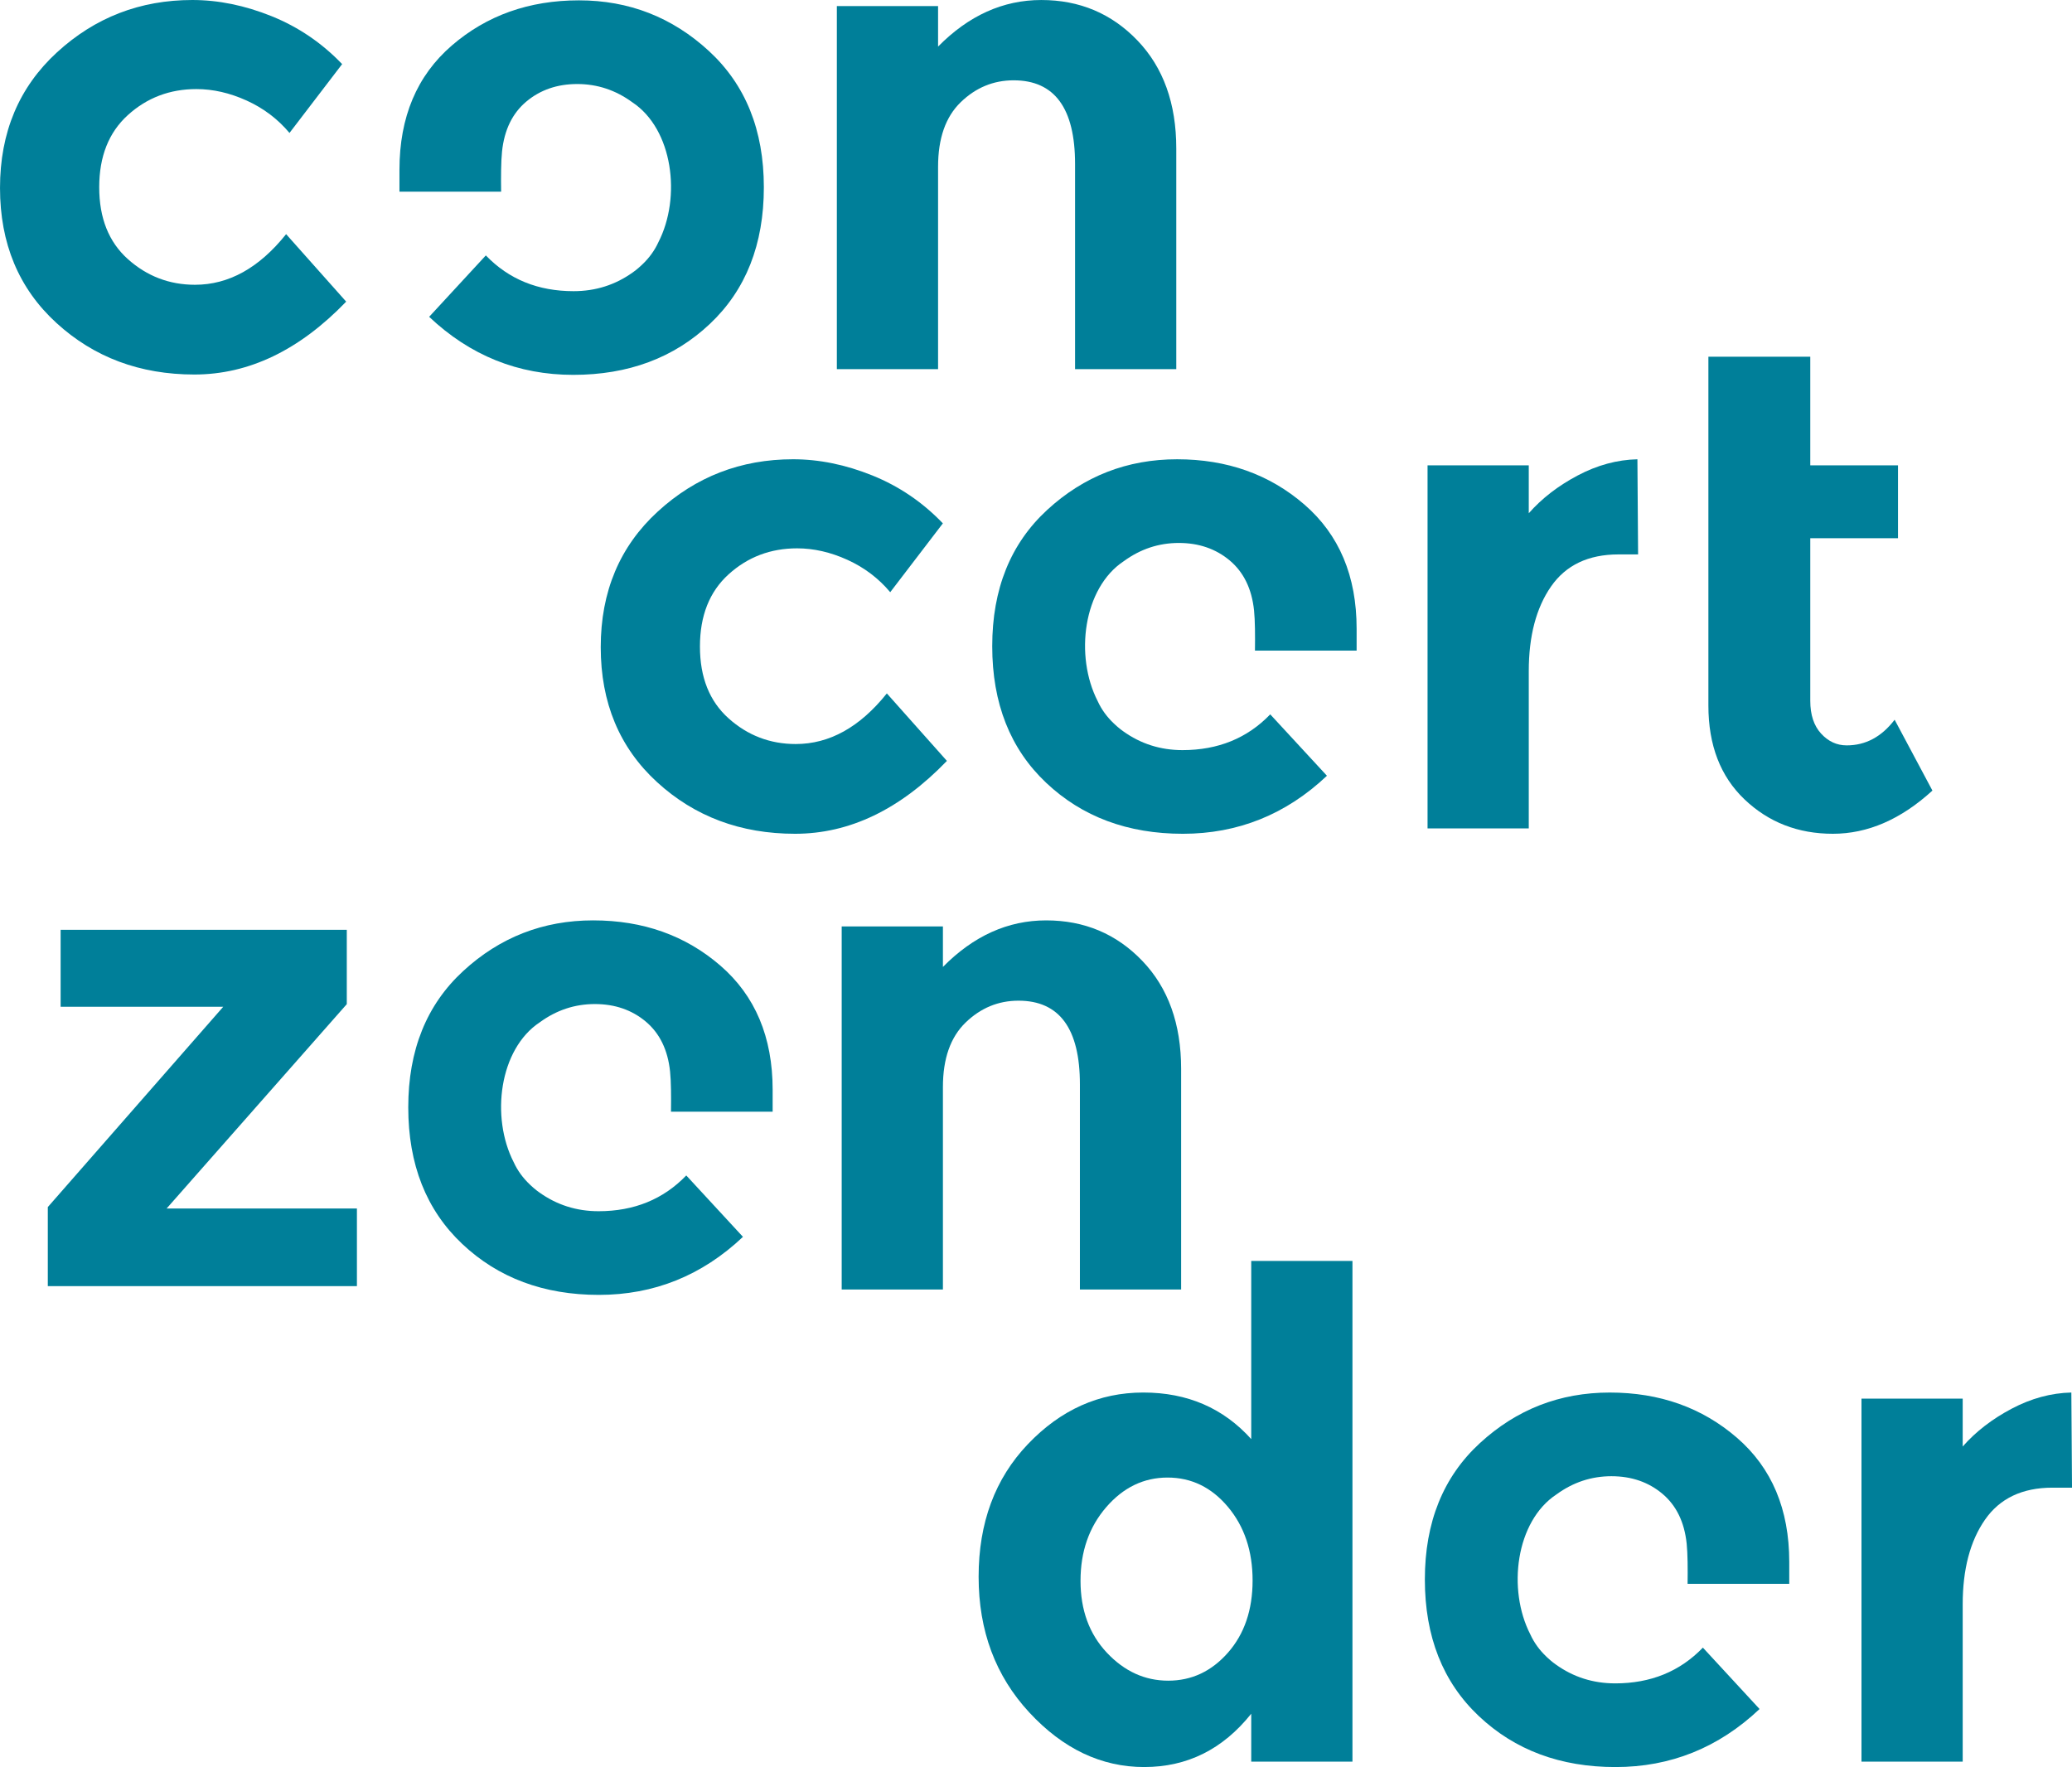 <svg width="800mm" height="682.25mm" version="1.1" viewBox="0 0 800 682.25" xmlns="http://www.w3.org/2000/svg">
 <g transform="translate(-66.41 -115.62)" fill="#007F99">
  <path d="m84.866 612.2h119.35v-29.979h-73.477l69.568-78.904v-28.699h-110.49v29.717h62.783l-67.731 77.336v30.529"/>
  <path d="m430.47 535.33v78.165h-39.081v-140.17h39.081v15.632c11.809-11.985 25.096-17.978 39.864-17.978 14.757 0 27.136 5.21 37.125 15.632 9.985 10.42 14.984 24.319 14.984 41.686v85.199h-39.08v-79.205c0-21.536-7.91-32.309-23.714-32.309-7.815 0-14.633 2.827-20.449 8.467-5.823 5.648-8.73 13.94-8.73 24.883"/>
  <path d="m483.6 725.97c0 11.293 3.385 20.54 10.157 27.746 6.779 7.21 14.677 10.814 23.71 10.814 9.033 0 16.716-3.604 23.057-10.814 6.337-7.205 9.511-16.497 9.511-27.877 0-11.375-3.174-20.842-9.511-28.398-6.341-7.556-14.112-11.335-23.316-11.335-9.208 0-17.11 3.823-23.71 11.464-6.6 7.647-9.898 17.11-9.898 28.401zm24.619 71.908c-16.589 0-31.397-7.034-44.422-21.106-13.028-14.067-19.54-31.525-19.54-52.367 0-20.842 6.341-37.909 19.022-51.196 12.674-13.288 27.526-19.932 44.549-19.932 17.023 0 30.912 5.996 41.685 17.98v-68.785h39.081v193.32h-39.081v-18.501c-10.941 13.722-24.71 20.584-41.295 20.584"/>
  <path d="m858.86 690.01c-11.638 0-20.325 4.13-26.052 12.376-5.731 8.251-8.599 19.149-8.599 32.699v60.707h-39.081v-140.17h39.081v18.496c5.035-5.732 11.332-10.591 18.887-14.59 7.556-3.995 15.243-6.078 23.061-6.254l0.259 36.735h-7.556"/>
  <path d="m297.51 583.27c-8.512 0-16.152-2.434-22.926-7.297-0.737-0.514-1.438-1.077-2.119-1.66-0.375-0.313-0.724-0.643-1.077-0.967-0.121-0.113-0.244-0.222-0.362-0.339-2.712-2.564-4.801-5.44-6.259-8.628-8.944-17.399-5.635-43.685 10.078-54.064 6.423-4.687 13.503-7.03 21.233-7.03 7.727 0 14.286 2.259 19.671 6.77 5.381 4.521 8.508 10.945 9.379 19.282 0.399 3.809 0.432 9.948 0.352 15.502h39.25v-8.468c0-20.321-6.734-36.3-20.191-47.939-13.464-11.636-29.832-17.456-49.112-17.456-19.279 0-36 6.513-50.153 19.54-14.16 13.028-21.234 30.573-21.234 52.63 0 22.061 6.944 39.645 20.842 52.758 13.893 13.115 31.481 19.671 52.759 19.671 21.275 0 39.817-7.463 55.625-22.407l-21.885-23.707c-8.858 9.208-20.151 13.81-33.871 13.81"/>
  <path d="m690.02 765.57c-8.511 0-16.155-2.43-22.926-7.294-0.737-0.514-1.438-1.076-2.12-1.66-0.375-0.313-0.723-0.641-1.08-0.966-0.12-0.113-0.241-0.222-0.361-0.339-2.711-2.565-4.801-5.44-6.257-8.632-8.946-17.395-5.637-43.681 10.077-54.06 6.425-4.688 13.502-7.03 21.233-7.03 7.727 0 14.287 2.257 19.672 6.771 5.381 4.52 8.508 10.942 9.38 19.282 0.398 3.808 0.43 9.949 0.351 15.501h39.252v-8.468c0-20.321-6.735-36.3-20.193-47.938-13.462-11.637-29.832-17.458-49.11-17.458-19.281 0-36.001 6.513-50.157 19.541-14.159 13.028-21.233 30.573-21.233 52.629 0 22.062 6.946 39.647 20.846 52.758 13.893 13.117 31.477 19.672 52.758 19.672 21.273 0 39.817-7.468 55.626-22.408l-21.886-23.705c-8.858 9.205-20.153 13.805-33.871 13.805"/>
  <path d="m141.71 225.57c13.027 0 24.75-6.512 35.172-19.54l23.188 26.052c-18.066 18.759-37.606 28.139-58.621 28.139-21.017 0-38.78-6.644-53.279-19.931-14.506-13.291-21.756-30.657-21.756-52.109 0-21.448 7.335-38.905 22.017-52.368 14.674-13.459 32.086-20.193 52.236-20.193 10.073 0 20.278 2.087 30.614 6.253 10.332 4.17 19.41 10.336 27.227 18.497l-20.324 26.578c-4.519-5.381-10.031-9.551-16.544-12.506-6.514-2.951-12.986-4.429-19.409-4.429-10.252 0-19.065 3.345-26.444 10.029-7.385 6.691-11.073 15.983-11.073 27.877 0 11.901 3.688 21.149 11.073 27.749 7.379 6.603 16.023 9.902 25.923 9.902"/>
  <path d="m428.6 179.98v78.161h-39.079v-140.17h39.079v15.633c11.81-11.985 25.097-17.979 39.862-17.979 14.761 0 27.136 5.21 37.129 15.633 9.985 10.423 14.98 24.319 14.98 41.685v85.198h-39.08v-79.204c0-21.536-7.906-32.306-23.71-32.306-7.815 0-14.633 2.824-20.452 8.468-5.819 5.644-8.727 13.936-8.727 24.881"/>
  <path d="m373.65 402.89c13.027 0 24.75-6.516 35.172-19.54l23.19 26.052c-18.068 18.759-37.608 28.139-58.622 28.139-21.018 0-38.78-6.644-53.279-19.931-14.505-13.287-21.756-30.657-21.756-52.109 0-21.452 7.335-38.905 22.017-52.368 14.674-13.459 32.086-20.193 52.236-20.193 10.073 0 20.278 2.083 30.614 6.253 10.332 4.17 19.41 10.336 27.227 18.497l-20.324 26.578c-4.519-5.381-10.03-9.551-16.544-12.506-6.513-2.951-12.986-4.429-19.409-4.429-10.251 0-19.065 3.345-26.444 10.029-7.385 6.687-11.073 15.983-11.073 27.877 0 11.901 3.688 21.149 11.073 27.749 7.379 6.603 16.023 9.902 25.923 9.902"/>
  <path d="m691.32 329.68c-11.638 0-20.321 4.13-26.052 12.379-5.731 8.252-8.599 19.146-8.599 32.696v60.706h-39.081v-140.17h39.081v18.497c5.038-5.731 11.335-10.591 18.891-14.589 7.556-3.995 15.243-6.078 23.057-6.253l0.26 36.735h-7.556"/>
  <path d="m726.02 253.34h39.339v41.948h33.871v28.139h-33.871v62.791c0 5.381 1.39 9.599 4.166 12.634 2.78 3.043 6.082 4.56 9.905 4.56 7.296 0 13.458-3.298 18.497-9.902l14.59 27.355c-12.16 11.12-24.972 16.676-38.431 16.676s-24.838-4.429-34.13-13.287c-9.292-8.858-13.936-20.93-13.936-36.217v-134.7"/>
  <path d="m522.98 405.24c-8.511 0-16.155-2.43-22.929-7.296-0.733-0.514-1.434-1.076-2.116-1.66-0.375-0.313-0.726-0.642-1.08-0.967-0.12-0.113-0.241-0.222-0.361-0.339-2.711-2.561-4.801-5.44-6.257-8.632-8.946-17.395-5.637-43.681 10.077-54.06 6.421-4.688 13.502-7.03 21.233-7.03 7.727 0 14.287 2.258 19.672 6.771 5.381 4.52 8.508 10.945 9.38 19.281 0.398 3.809 0.43 9.949 0.351 15.502h39.252v-8.468c0-20.321-6.735-36.3-20.193-47.939-13.462-11.634-29.832-17.457-49.11-17.457-19.281 0-36.001 6.512-50.157 19.54-14.159 13.028-21.233 30.573-21.233 52.63 0 22.061 6.946 39.646 20.843 52.758 13.893 13.116 31.481 19.67 52.762 19.67 21.273 0 39.817-7.463 55.626-22.403l-21.89-23.71c-8.854 9.208-20.149 13.809-33.867 13.809"/>
  <path d="m340.49 240.68c-13.893 13.116-31.48 19.672-52.759 19.672-21.274 0-39.816-7.464-55.625-22.408l21.887-23.707c8.857 9.205 20.151 13.805 33.869 13.805 8.512 0 16.152-2.43 22.927-7.293 0.737-0.514 1.437-1.076 2.118-1.66 0.376-0.313 0.724-0.642 1.079-0.967 0.12-0.113 0.244-0.222 0.362-0.339 2.712-2.561 4.8-5.44 6.258-8.628 8.944-17.399 5.635-43.685-10.077-54.06-6.423-4.692-13.503-7.034-21.234-7.034-7.727 0-14.286 2.258-19.67 6.771-5.382 4.517-8.508 10.941-9.38 19.281-0.398 3.809-0.431 9.949-0.351 15.502h-39.252v-8.468c0-20.321 6.734-36.3 20.192-47.939 13.463-11.634 29.832-17.457 49.111-17.457 19.28 0 35.999 6.512 50.154 19.54 14.159 13.028 21.234 30.573 21.234 52.63 0 22.061-6.946 39.646-20.843 52.758"/>
 </g>
</svg>

